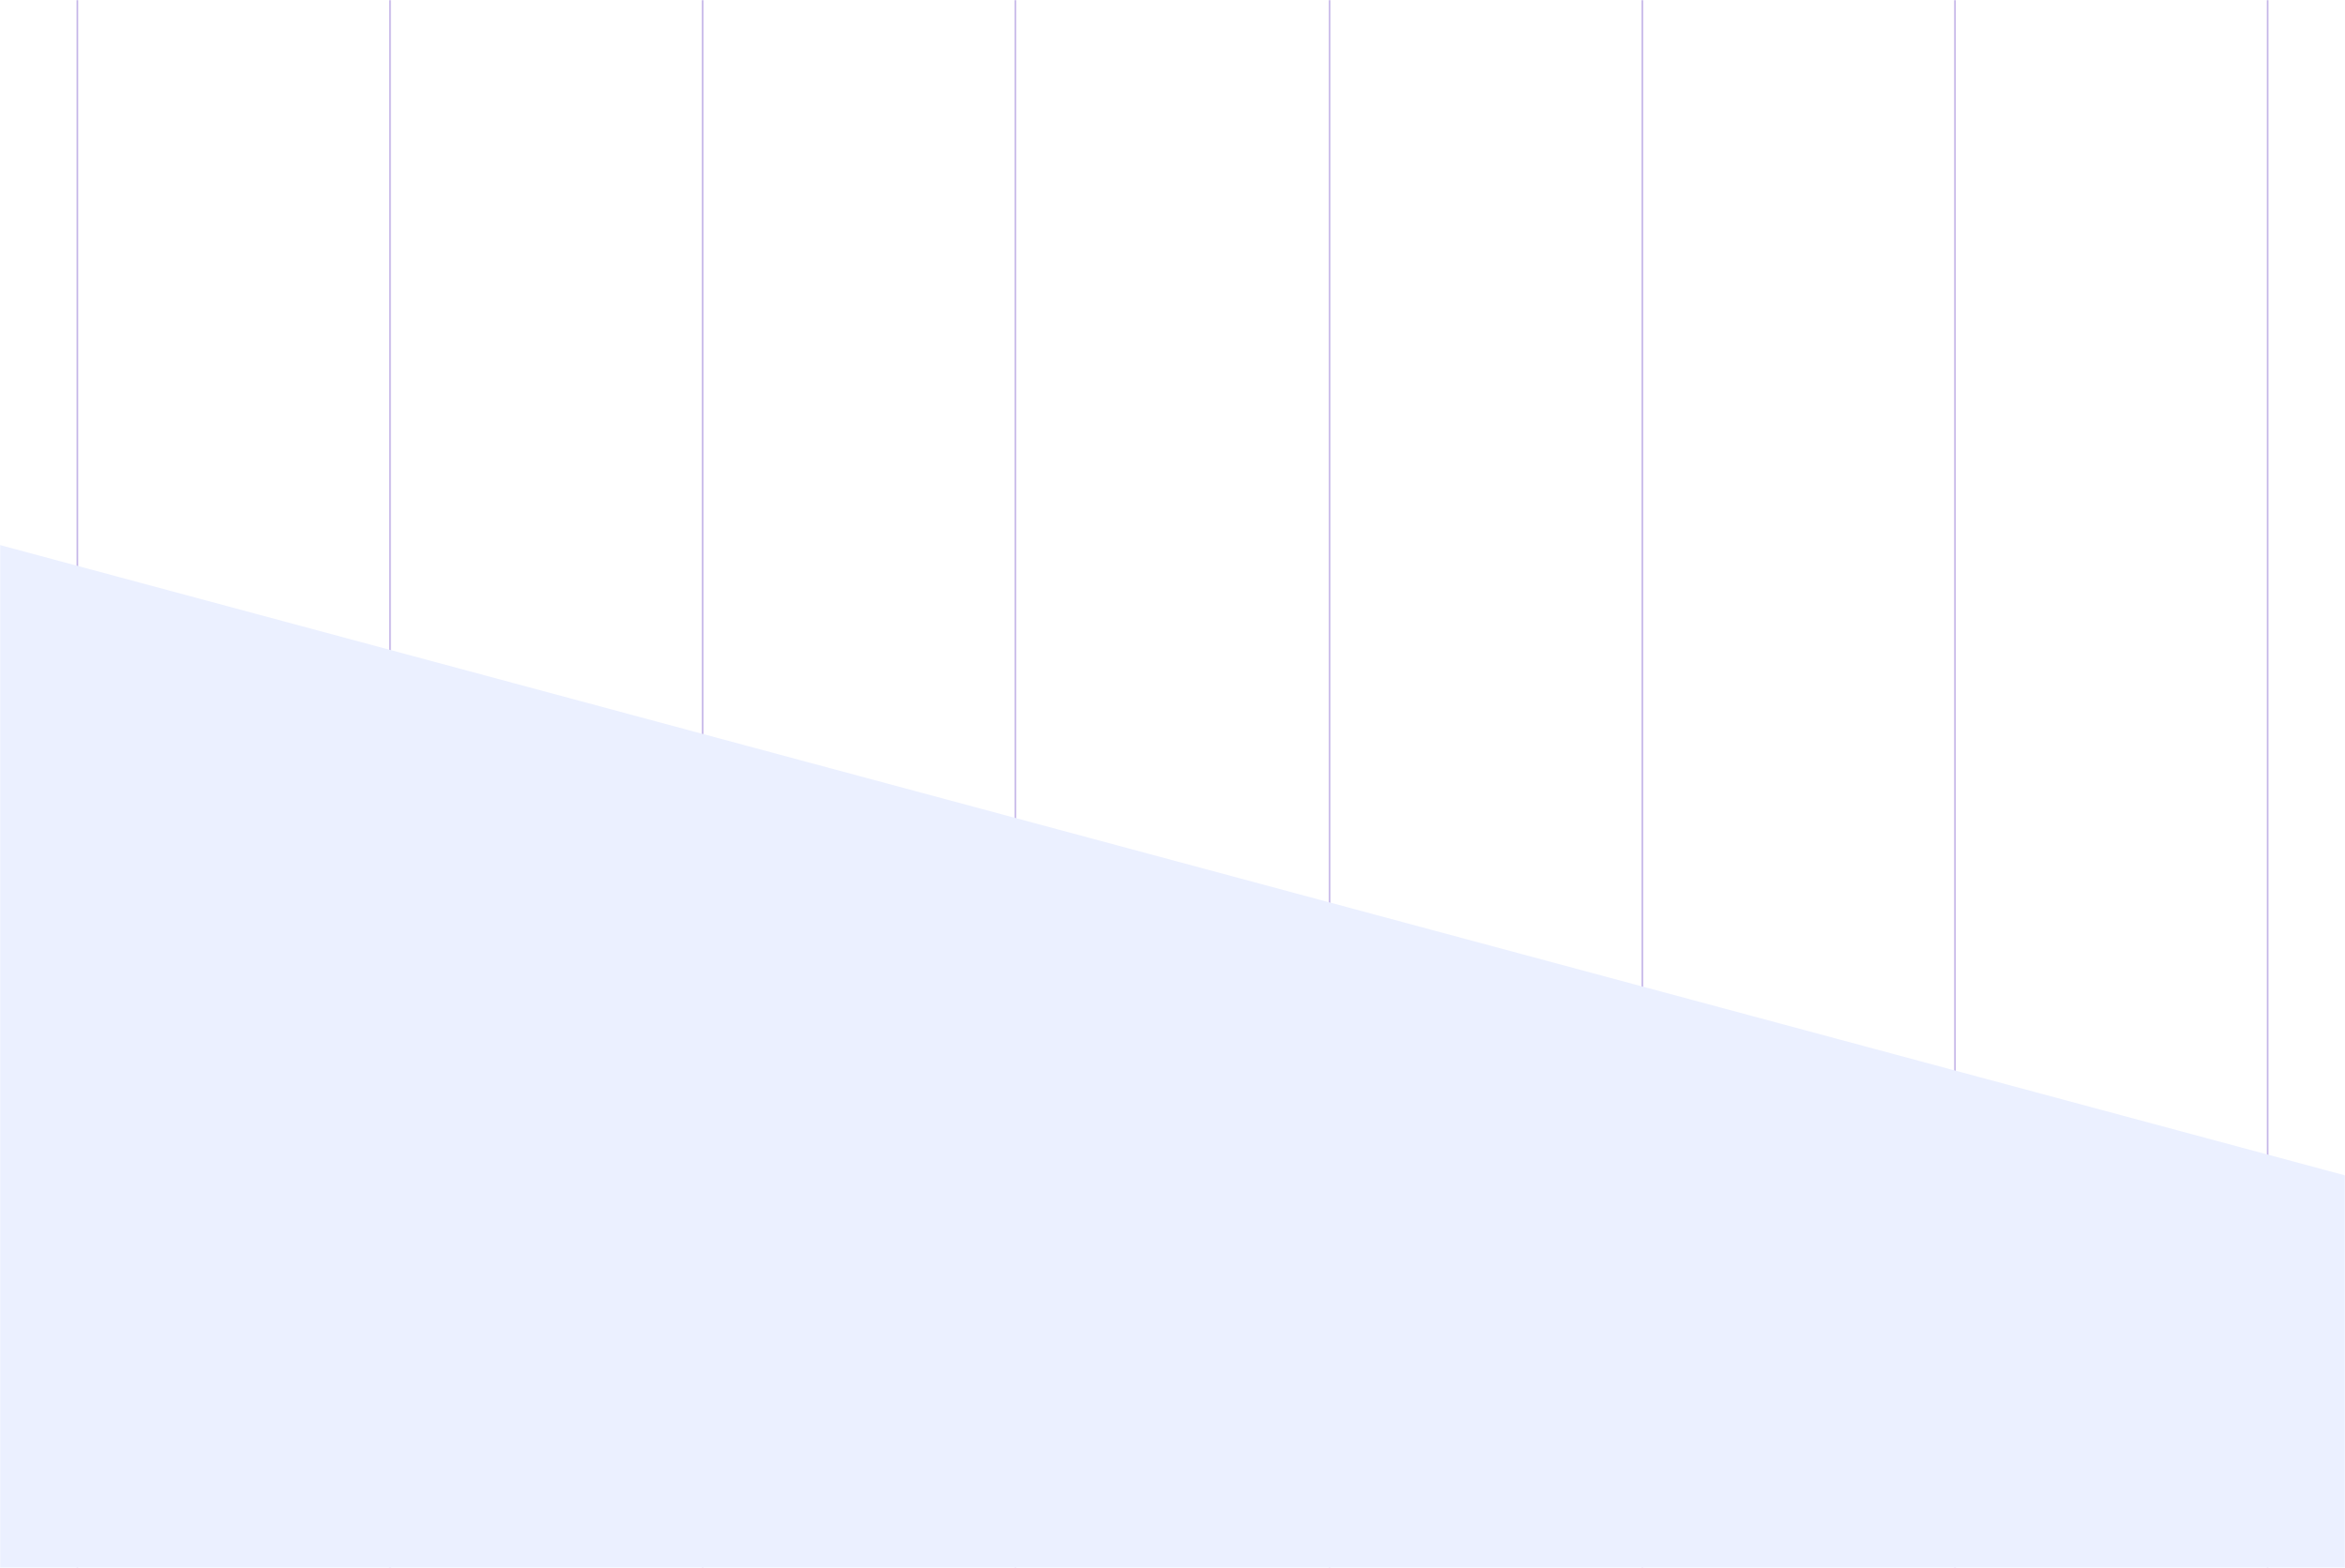 <svg width="1440" height="963" viewBox="0 0 1440 963" fill="none" xmlns="http://www.w3.org/2000/svg">
<mask id="mask0_411_33" style="mask-type:luminance" maskUnits="userSpaceOnUse" x="0" y="0" width="1440" height="963">
<rect width="1440" height="963" fill="white"/>
</mask>
<g mask="url(#mask0_411_33)">
<line x1="47.5" y1="-0.001" x2="47.5" y2="1024" stroke="#8D6DD3" stroke-opacity="0.5"/>
<line x1="239.5" y1="-0.001" x2="239.5" y2="1024" stroke="#8D6DD3" stroke-opacity="0.5"/>
<line x1="431.5" y1="-0.001" x2="431.5" y2="1024" stroke="#8D6DD3" stroke-opacity="0.5"/>
<line x1="623.5" y1="-0.001" x2="623.5" y2="1024" stroke="#8D6DD3" stroke-opacity="0.5"/>
<line x1="816.5" y1="-0.001" x2="816.5" y2="1024" stroke="#8D6DD3" stroke-opacity="0.5"/>
<line x1="1008.5" y1="-0.001" x2="1008.5" y2="1024" stroke="#8D6DD3" stroke-opacity="0.5"/>
<line x1="1200.5" y1="-0.001" x2="1200.5" y2="1024" stroke="#8D6DD3" stroke-opacity="0.5"/>
<line x1="1392.5" y1="-0.001" x2="1392.5" y2="1024" stroke="#8D6DD3" stroke-opacity="0.5"/>
<g filter="url(#filter0_d_411_33)">
<path d="M-94 348L1662 820.09V1674L-94 1201.91V348Z" fill="#EBF0FF"/>
</g>
</g>
<defs>
<filter id="filter0_d_411_33" x="-303" y="159" width="2014" height="1584" filterUnits="userSpaceOnUse" color-interpolation-filters="sRGB">
<feFlood flood-opacity="0" result="BackgroundImageFix"/>
<feColorMatrix in="SourceAlpha" type="matrix" values="0 0 0 0 0 0 0 0 0 0 0 0 0 0 0 0 0 0 127 0" result="hardAlpha"/>
<feOffset dx="-80" dy="-60"/>
<feGaussianBlur stdDeviation="64.5"/>
<feComposite in2="hardAlpha" operator="out"/>
<feColorMatrix type="matrix" values="0 0 0 0 0.552 0 0 0 0 0.428 0 0 0 0 0.829 0 0 0 0.51 0"/>
<feBlend mode="normal" in2="BackgroundImageFix" result="effect1_dropShadow_411_33"/>
<feBlend mode="normal" in="SourceGraphic" in2="effect1_dropShadow_411_33" result="shape"/>
</filter>
</defs>
</svg>
